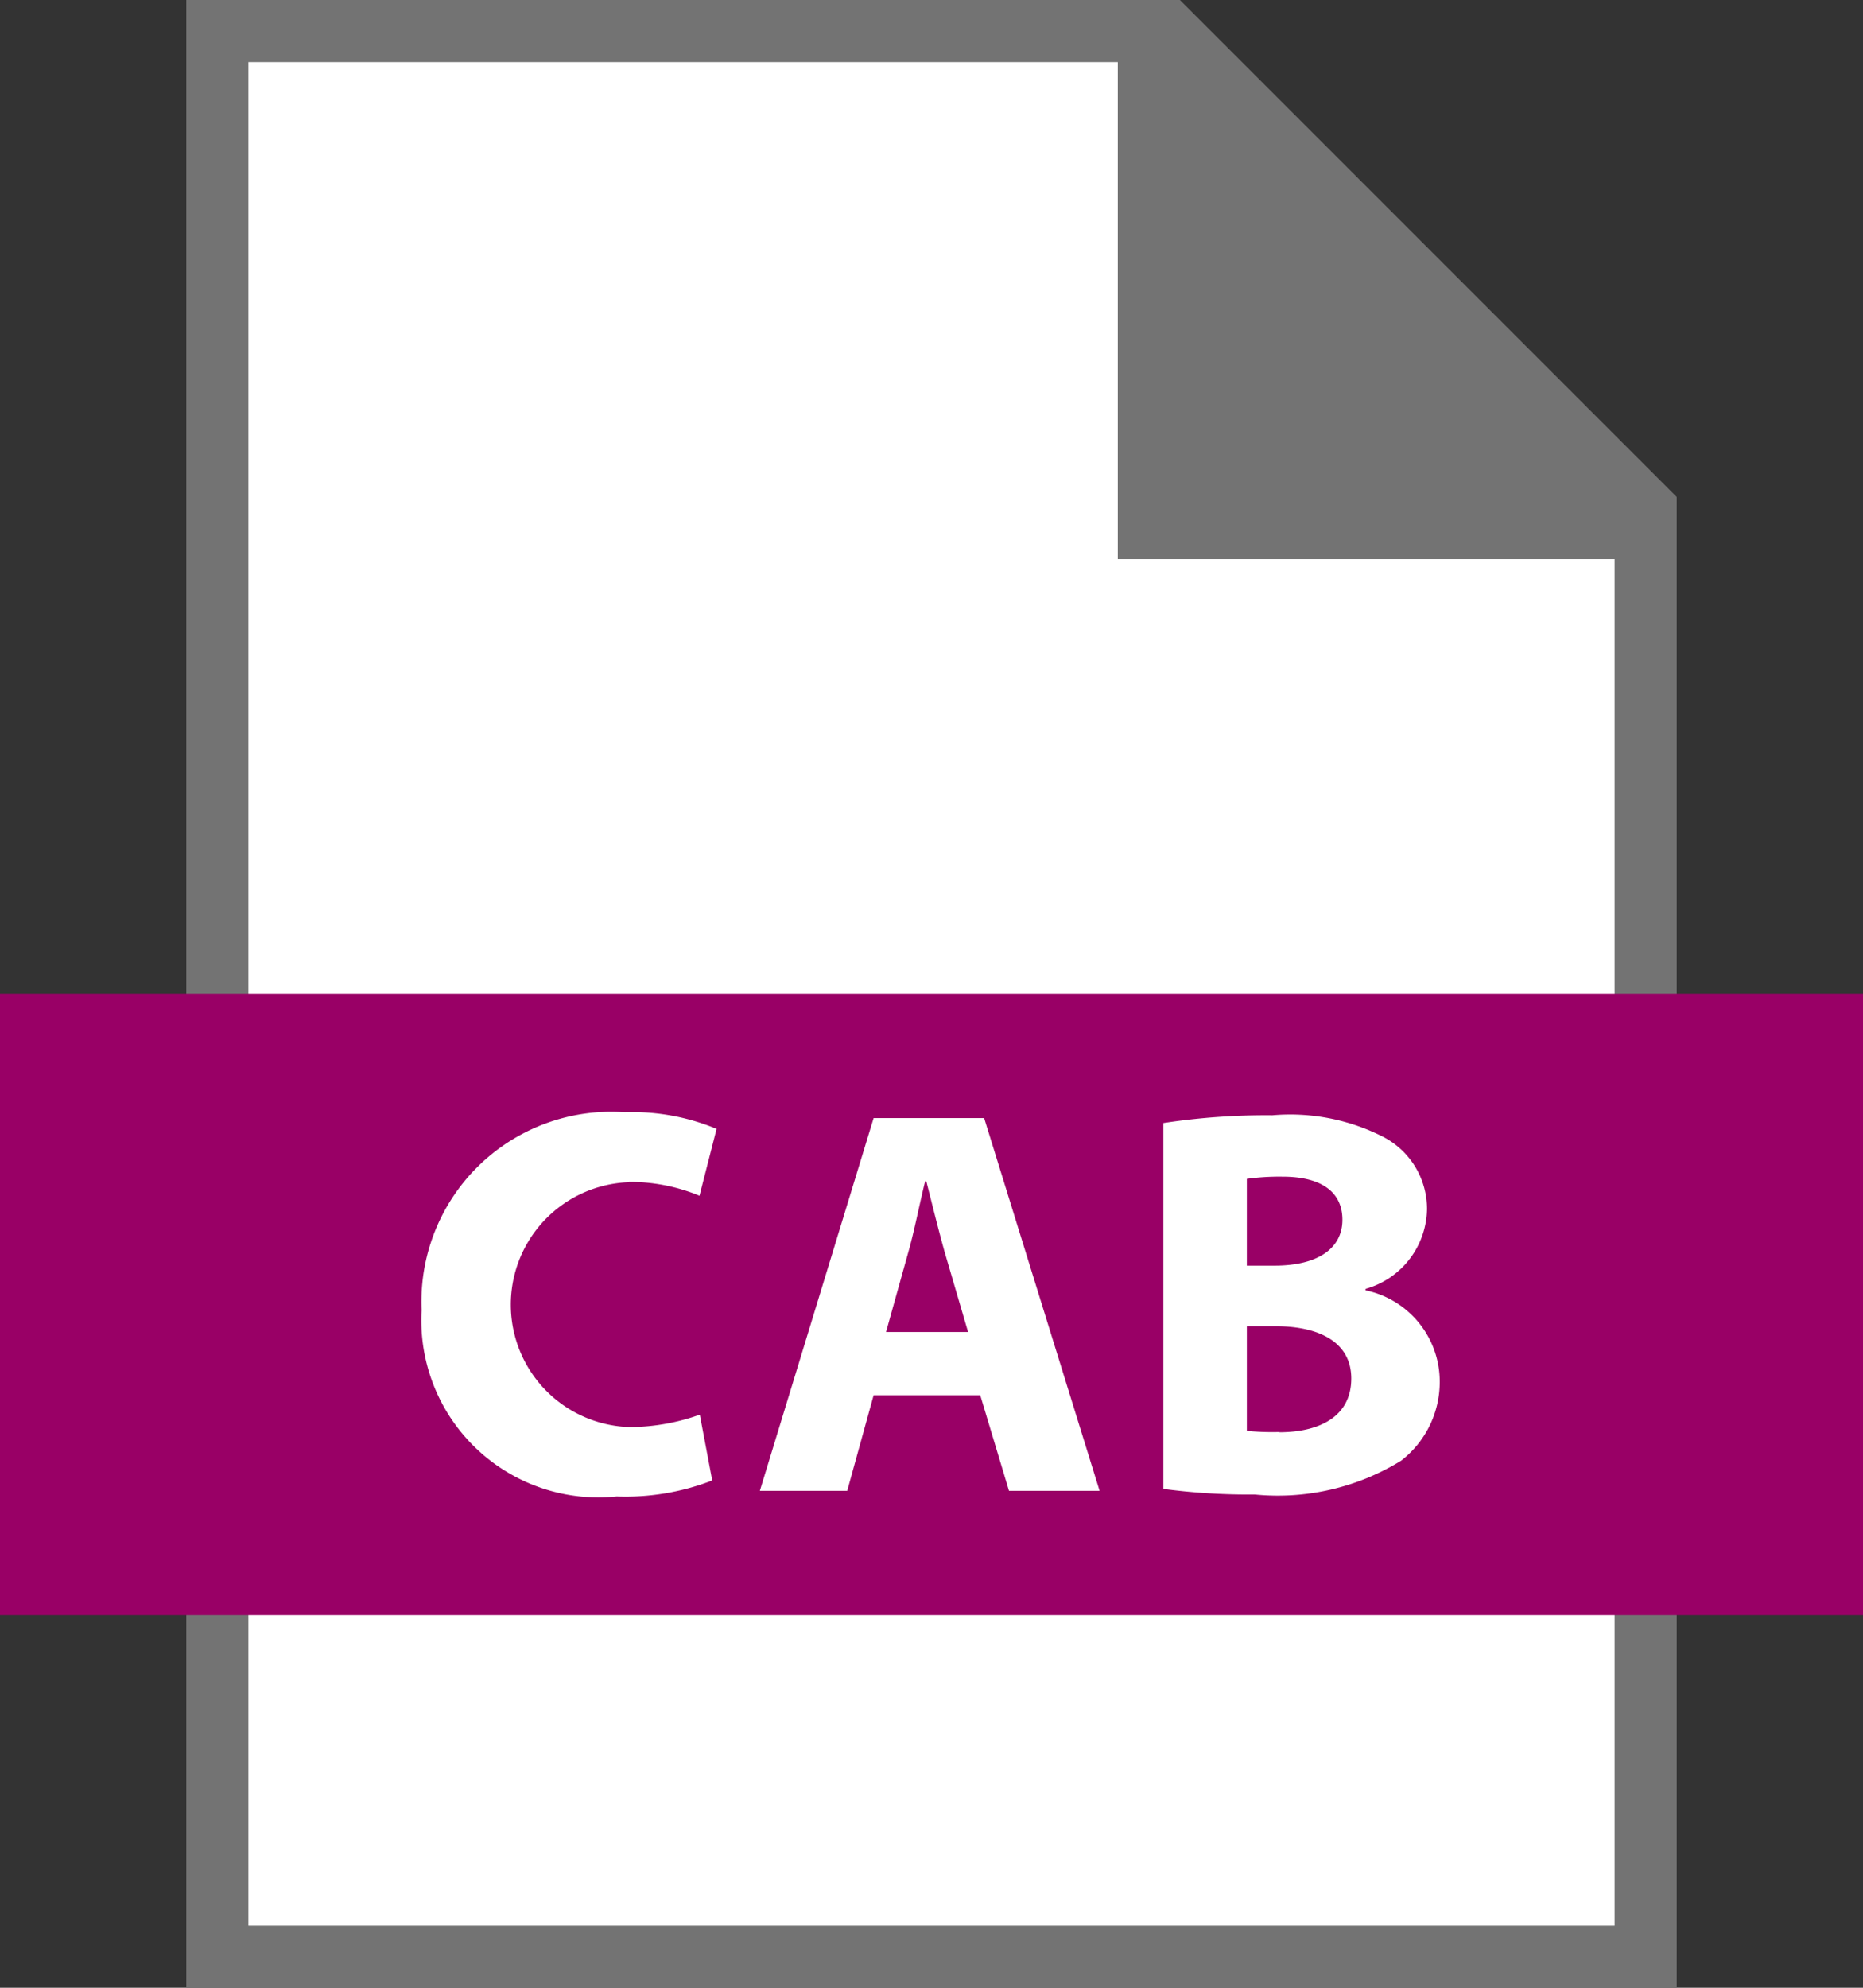 <svg xmlns="http://www.w3.org/2000/svg" width="30" height="32" viewBox="0 0 30 32">
  <rect x="0" y="0" width="30" height="32" fill="#333333" stroke="none"/>
  <g id="Group_3427" data-name="Group 3427" transform="translate(-330 -366)">
    <path id="Path_2103" data-name="Path 2103" d="M349,366l8,8v24H333V366Z" fill="#737373"/>
    <path id="Path_2104" data-name="Path 2104" d="M348,375v-8H334v30h22V375Z" fill="#fff"/>
    <rect id="Rectangle_2549" data-name="Rectangle 2549" width="30" height="10" transform="translate(330 382)" fill="#906"/>
    <path id="Path_2105" data-name="Path 2105" d="M340.125,385.027a2.925,2.925,0,0,1,1.139.223l.275-1.076a3.512,3.512,0,0,0-1.477-.268,3.057,3.057,0,0,0-3.273,3.185,2.852,2.852,0,0,0,3.141,3,3.868,3.868,0,0,0,1.539-.258l-.2-1.059a3.376,3.376,0,0,1-1.129.2,1.972,1.972,0,0,1-.01-3.942ZM344.068,384l-1.832,6h1.407l.425-1.539h1.717l.463,1.539h1.459l-1.859-6Zm.2,3.443.355-1.272c.1-.347.186-.8.275-1.156h.018c.09.355.2.8.3,1.156l.373,1.272Zm7.722-.675v-.019a1.356,1.356,0,0,0,.989-1.28,1.306,1.306,0,0,0-.721-1.175,3.3,3.3,0,0,0-1.77-.339,10.942,10.942,0,0,0-1.754.125v5.889a10.386,10.386,0,0,0,1.469.09,3.786,3.786,0,0,0,2.358-.543,1.6,1.6,0,0,0,.623-1.272A1.5,1.5,0,0,0,351.988,386.772Zm-1.912-1.79a3.826,3.826,0,0,1,.578-.035c.614,0,.961.241.961.694s-.383.738-1.094.738h-.445Zm.526,4.075a4.229,4.229,0,0,1-.526-.018V387.35h.463c.676,0,1.219.24,1.219.844C351.758,388.826,351.215,389.057,350.6,389.057Z" fill="#fff"/>
  </g>
</svg>
